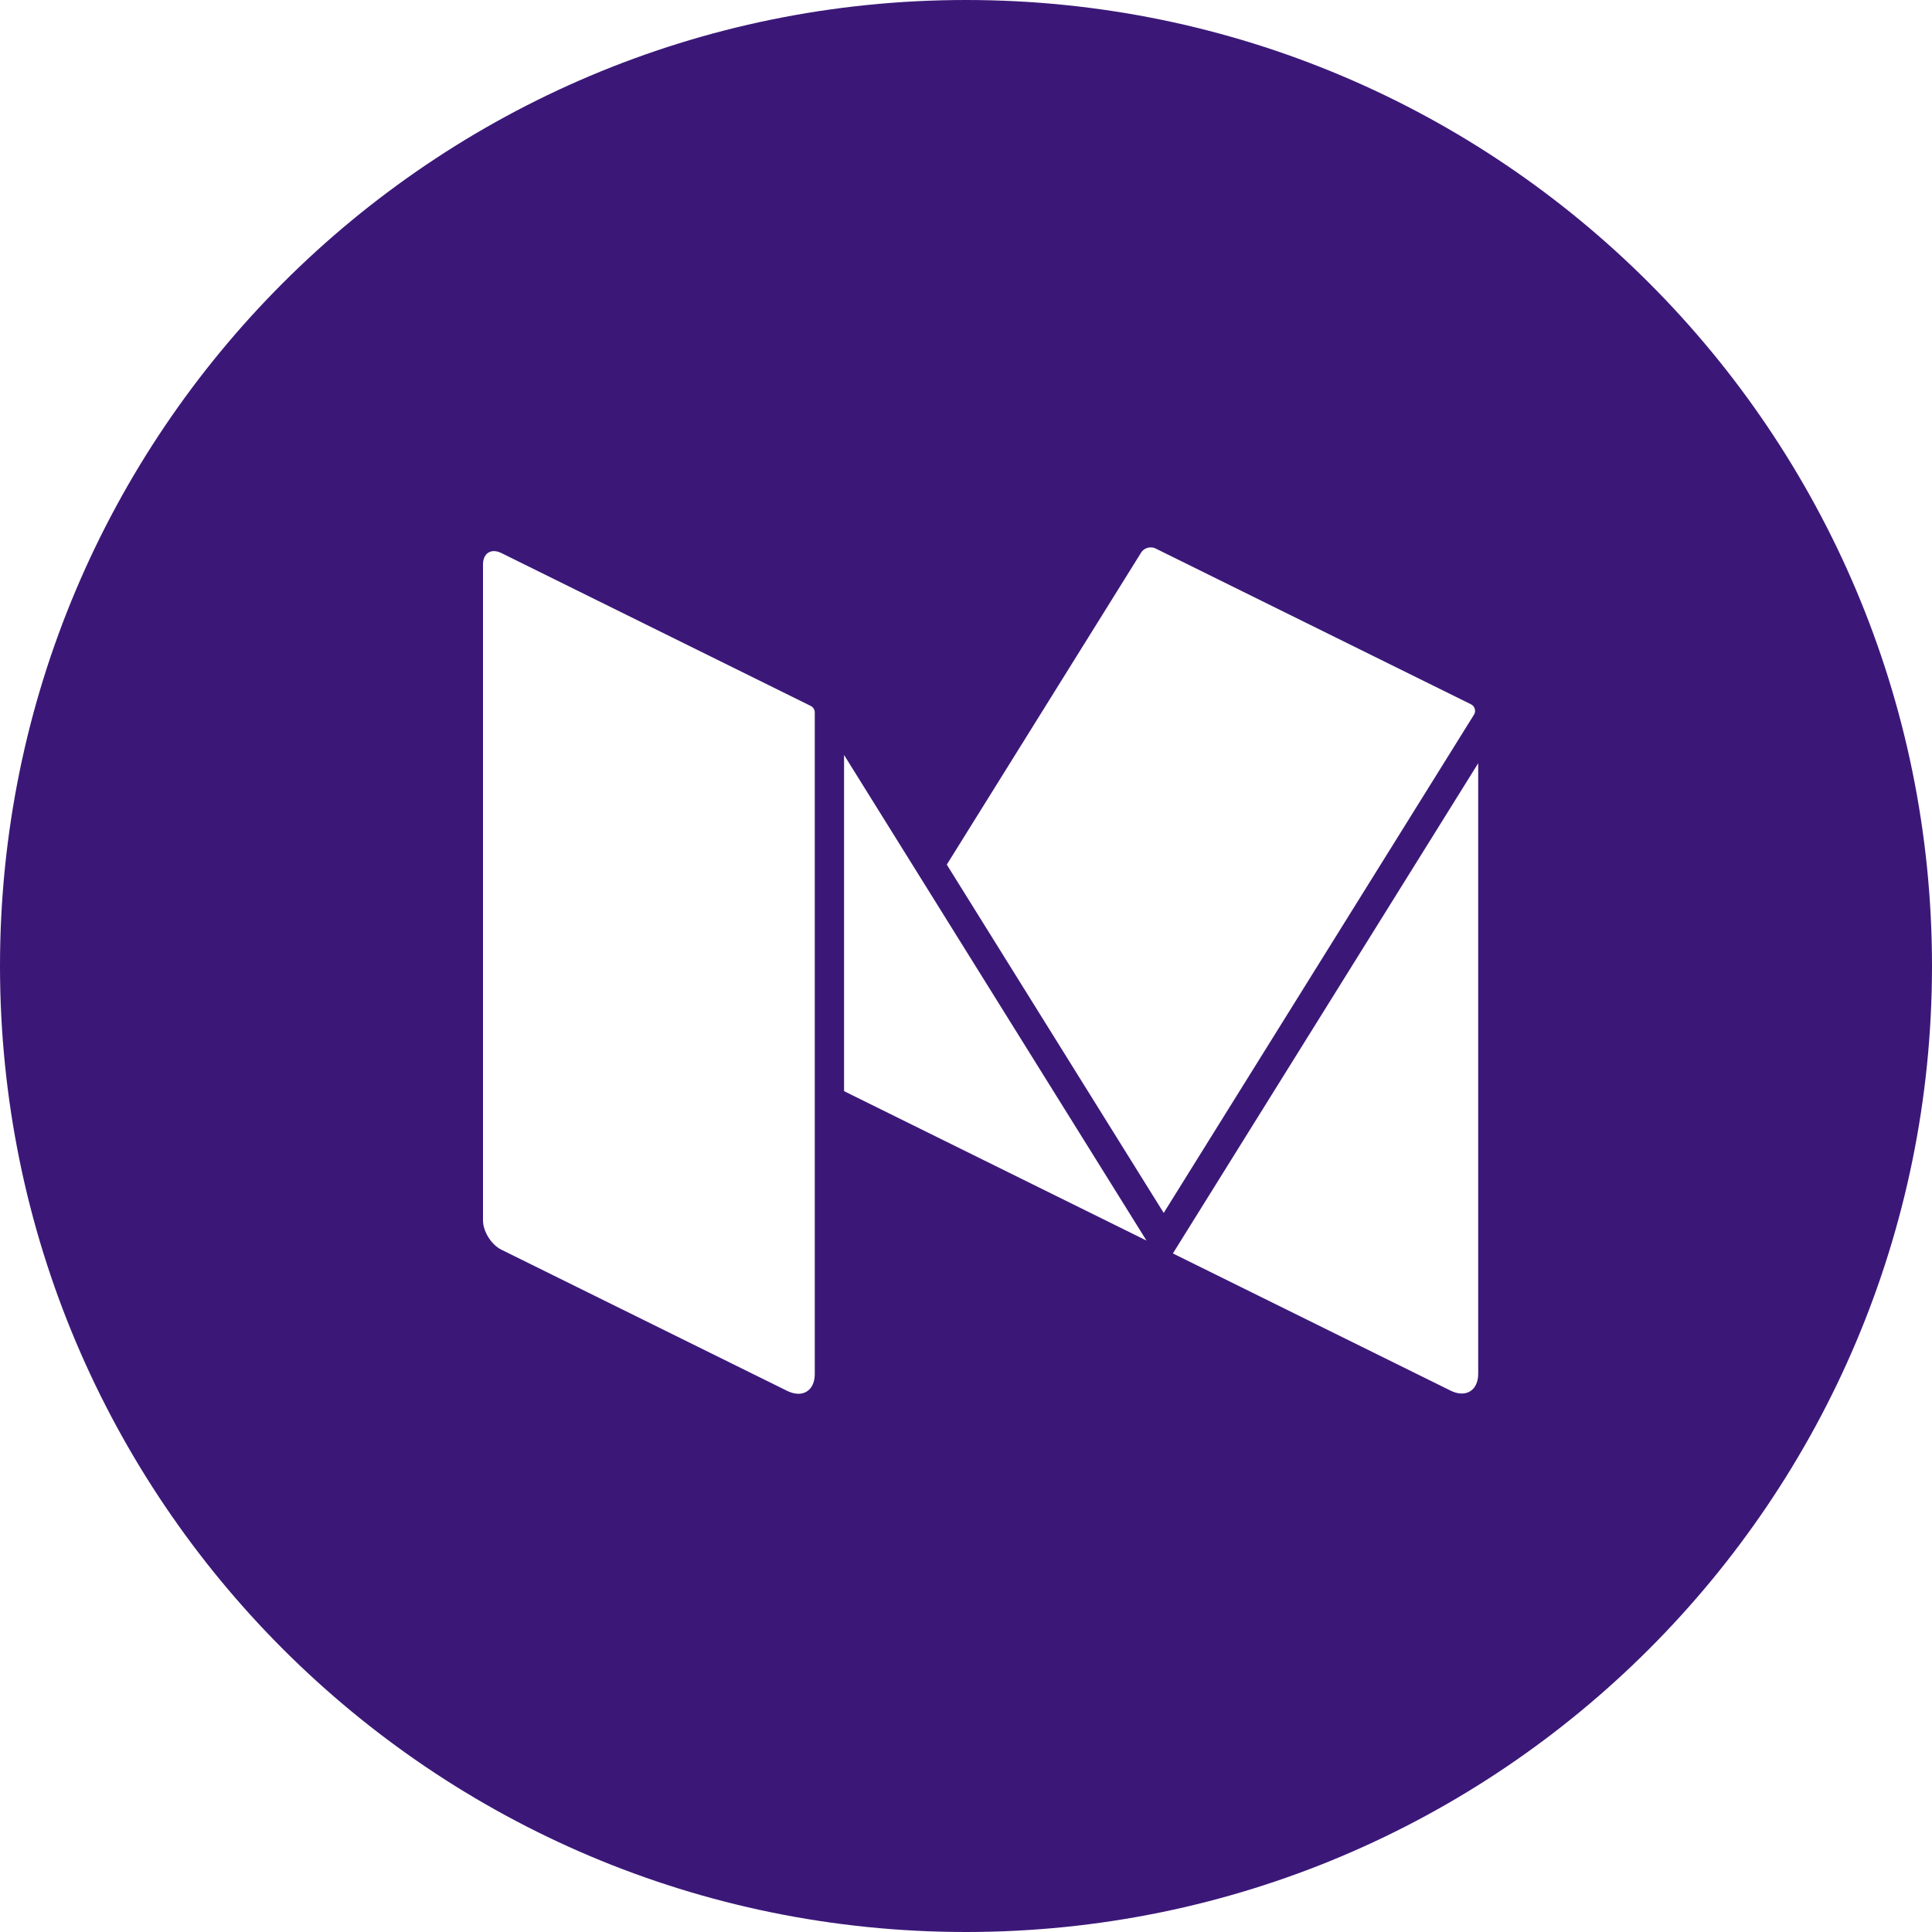 <?xml version="1.0" encoding="UTF-8"?>
<svg width="36px" height="36px" viewBox="0 0 36 36" version="1.1" xmlns="http://www.w3.org/2000/svg" xmlns:xlink="http://www.w3.org/1999/xlink">
    <!-- Generator: Sketch 51.2 (57519) - http://www.bohemiancoding.com/sketch -->
    <title>Medium_White</title>
    <desc>Created with Sketch.</desc>
    <defs></defs>
    <g id="Page-1" stroke="none" stroke-width="1" fill="none" fill-rule="evenodd">
        <g id="Visual-I" transform="translate(-221, -1028)" fill="#3B1878">
            <g id="Medium" transform="translate(221, 1028)">
                <path d="M0,18 C0,8.059 8.059,0 18,0 C27.941,0 36,8.059 36,18 C36,27.941 27.941,36 18,36 C8.059,36 0,27.941 0,18 Z M15.105,13.153 L9.342,10.305 C9.293,10.281 9.246,10.269 9.204,10.269 C9.143,10.269 9.092,10.293 9.056,10.336 C9.021,10.378 9,10.438 9,10.514 L9,22.738 C9,22.946 9.154,23.193 9.342,23.286 L14.668,25.917 C14.742,25.953 14.813,25.971 14.876,25.971 C15.056,25.971 15.182,25.834 15.182,25.603 L15.182,13.275 C15.182,13.223 15.152,13.176 15.105,13.153 Z M21.855,23.356 L27.031,25.913 C27.313,26.052 27.544,25.911 27.544,25.599 L27.544,14.222 L21.855,23.356 Z M15.728,14.068 L15.728,20.332 L21.363,23.116 L15.728,14.068 Z M27.409,13.123 L21.534,10.221 C21.508,10.208 21.479,10.201 21.45,10.201 C21.448,10.201 21.446,10.2 21.444,10.2 C21.372,10.2 21.301,10.235 21.263,10.297 L17.642,16.111 L21.684,22.601 L27.465,13.318 C27.508,13.25 27.482,13.159 27.409,13.123 Z" id="Combined-Shape"></path>
            </g>
        </g>
    </g>
</svg>